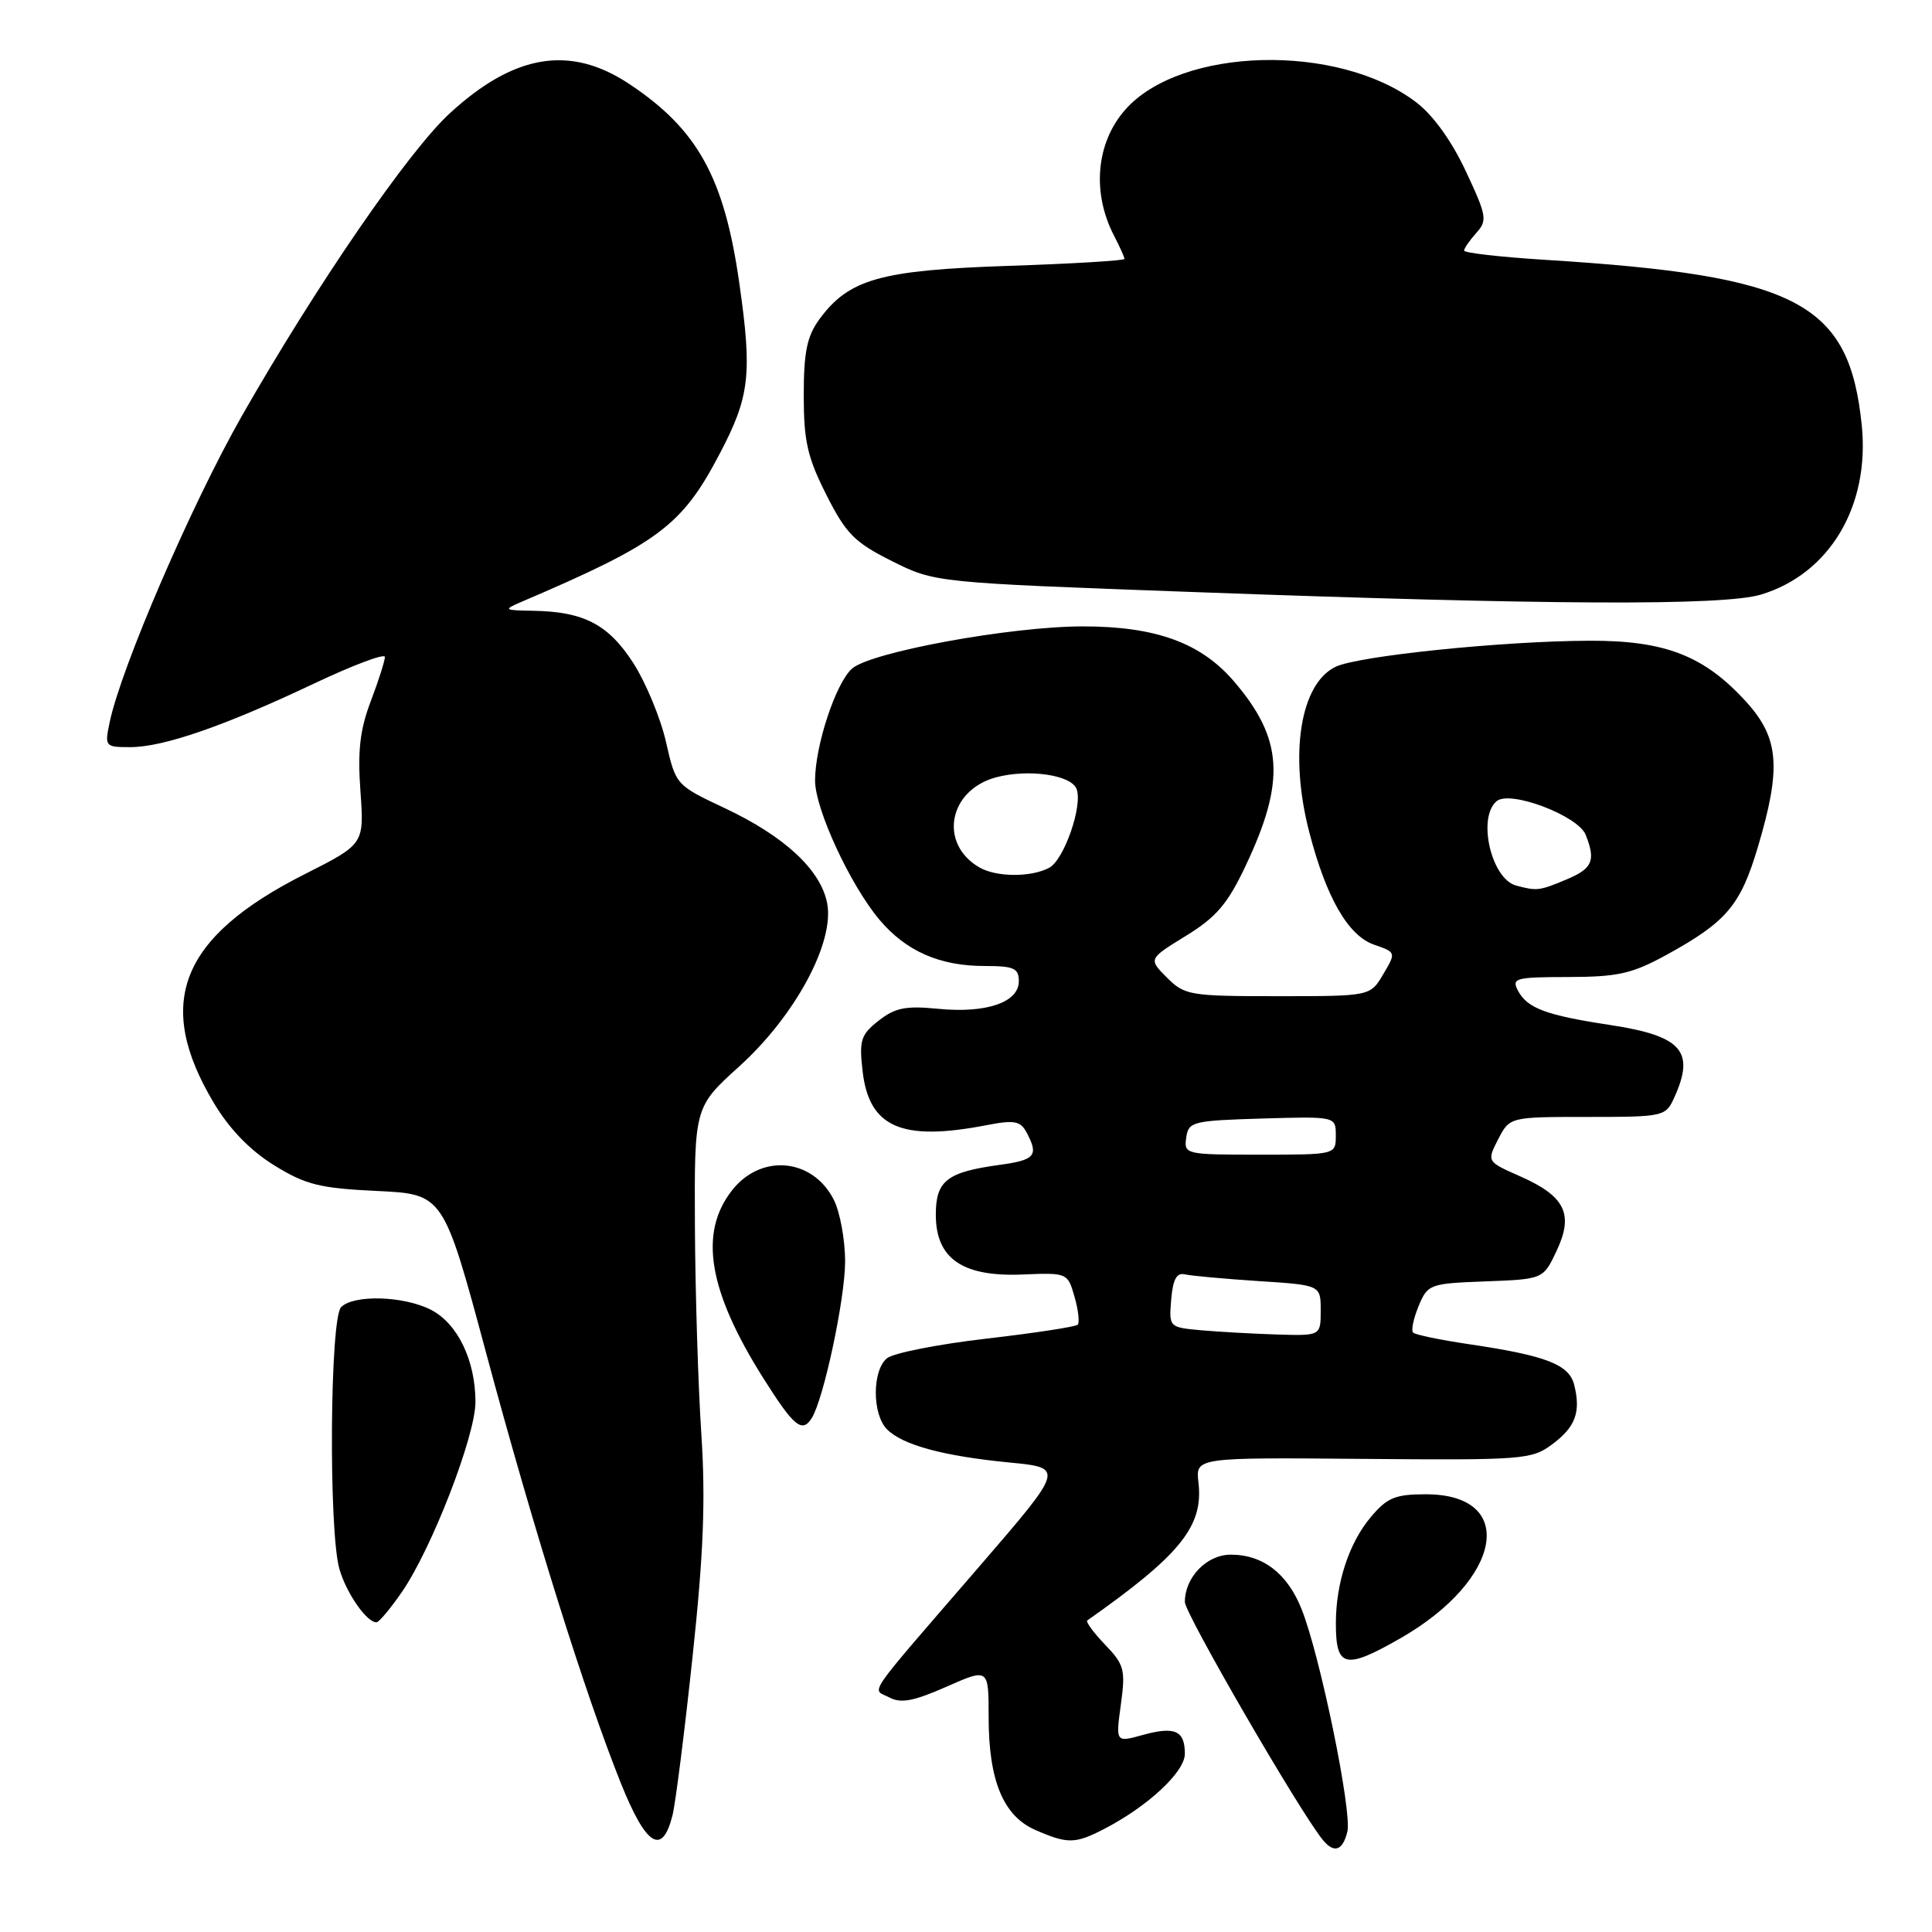 <?xml version="1.0" encoding="UTF-8" standalone="no"?>
<!DOCTYPE svg PUBLIC "-//W3C//DTD SVG 1.1//EN" "http://www.w3.org/Graphics/SVG/1.1/DTD/svg11.dtd" >
<svg xmlns="http://www.w3.org/2000/svg" xmlns:xlink="http://www.w3.org/1999/xlink" version="1.1" viewBox="0 0 256 256">
 <g >
 <path fill="currentColor"
d=" M 178.53 242.72 C 179.19 240.12 174.91 219.31 172.46 213.20 C 170.58 208.49 167.34 206.00 163.09 206.00 C 159.90 206.00 157.00 208.99 157.00 212.27 C 157.00 213.79 172.07 239.81 175.24 243.75 C 176.75 245.62 177.90 245.27 178.53 242.72 Z  M 89.12 240.50 C 89.52 238.85 90.72 229.40 91.77 219.50 C 93.23 205.82 93.50 198.74 92.93 190.00 C 92.51 183.68 92.13 171.34 92.08 162.60 C 92.00 146.69 92.00 146.69 97.96 141.30 C 105.35 134.61 110.58 124.92 109.61 119.72 C 108.78 115.29 103.99 110.83 96.03 107.08 C 89.55 104.03 89.55 104.02 88.25 98.32 C 87.54 95.18 85.59 90.48 83.93 87.88 C 80.62 82.74 77.38 81.04 70.60 80.93 C 66.78 80.87 66.67 80.79 69.00 79.79 C 87.29 71.97 90.34 69.70 95.36 60.13 C 99.35 52.55 99.69 49.59 97.96 37.50 C 95.97 23.52 92.43 17.12 83.34 11.10 C 75.53 5.93 68.12 7.16 59.56 15.05 C 54.10 20.08 41.87 37.89 32.09 55.04 C 25.42 66.74 16.03 88.48 14.52 95.75 C 13.86 98.92 13.93 99.00 17.26 99.00 C 21.65 99.00 29.71 96.21 41.58 90.59 C 46.76 88.14 51.00 86.54 51.00 87.05 C 51.00 87.56 50.16 90.20 49.13 92.91 C 47.70 96.67 47.37 99.49 47.76 104.84 C 48.26 111.85 48.26 111.85 40.38 115.83 C 23.85 124.19 20.40 132.91 28.36 146.19 C 30.42 149.63 33.16 152.45 36.33 154.41 C 40.51 156.99 42.36 157.45 49.96 157.81 C 58.76 158.23 58.76 158.23 64.44 179.37 C 70.74 202.79 77.52 224.43 82.27 236.29 C 85.63 244.65 87.76 245.97 89.12 240.50 Z  M 146.30 242.35 C 152.10 239.35 157.00 234.79 157.00 232.39 C 157.00 229.31 155.68 228.72 151.43 229.89 C 147.83 230.89 147.83 230.89 148.52 225.86 C 149.15 221.25 148.98 220.58 146.43 217.93 C 144.90 216.33 143.84 214.89 144.07 214.72 C 156.43 206.02 159.48 202.23 158.80 196.43 C 158.42 193.12 158.42 193.12 180.62 193.31 C 201.79 193.49 202.96 193.40 205.66 191.39 C 208.76 189.10 209.49 187.11 208.59 183.50 C 207.91 180.80 204.87 179.62 194.63 178.11 C 190.85 177.55 187.53 176.86 187.25 176.58 C 186.96 176.30 187.29 174.72 187.97 173.07 C 189.18 170.16 189.42 170.07 196.85 169.79 C 204.49 169.50 204.49 169.50 206.27 165.72 C 208.55 160.86 207.39 158.50 201.41 155.86 C 197.00 153.91 197.00 153.91 198.52 150.95 C 200.05 148.00 200.05 148.00 210.37 148.00 C 220.45 148.00 220.71 147.94 221.84 145.45 C 224.65 139.28 222.86 137.26 213.30 135.81 C 204.89 134.53 202.39 133.61 201.15 131.29 C 200.26 129.61 200.76 129.47 207.84 129.46 C 214.40 129.44 216.26 129.02 220.81 126.53 C 228.77 122.16 230.62 119.98 232.92 112.26 C 236.05 101.76 235.74 97.83 231.44 93.06 C 225.87 86.90 220.67 84.86 210.61 84.90 C 199.13 84.94 180.07 86.90 177.00 88.34 C 172.29 90.57 170.79 99.95 173.50 110.32 C 175.74 118.95 178.64 123.98 182.06 125.17 C 185.00 126.19 185.00 126.20 183.28 129.10 C 181.57 132.00 181.57 132.00 169.33 132.00 C 157.66 132.00 156.98 131.89 154.63 129.54 C 152.16 127.07 152.16 127.07 157.13 124.01 C 161.17 121.53 162.67 119.77 165.05 114.73 C 170.37 103.49 170.02 97.89 163.52 90.30 C 159.14 85.18 153.16 83.00 143.49 83.00 C 133.93 83.00 115.31 86.41 112.88 88.61 C 110.72 90.56 108.00 98.84 108.00 103.43 C 108.00 107.20 112.68 117.31 116.55 121.89 C 120.06 126.04 124.51 128.00 130.47 128.00 C 134.35 128.00 135.00 128.29 135.00 130.02 C 135.00 132.83 130.66 134.30 124.29 133.67 C 120.02 133.25 118.60 133.53 116.43 135.24 C 114.07 137.09 113.83 137.83 114.29 141.87 C 115.14 149.40 119.44 151.28 130.78 149.08 C 134.41 148.38 135.21 148.53 136.03 150.06 C 137.66 153.11 137.17 153.71 132.46 154.35 C 125.46 155.31 124.00 156.45 124.00 160.96 C 124.00 166.77 127.52 169.20 135.45 168.88 C 141.43 168.63 141.47 168.65 142.38 171.83 C 142.89 173.59 143.07 175.26 142.80 175.53 C 142.52 175.81 137.07 176.64 130.67 177.38 C 124.28 178.12 118.36 179.29 117.52 179.98 C 115.55 181.62 115.56 187.42 117.54 189.40 C 119.62 191.48 125.01 192.94 133.77 193.79 C 141.04 194.50 141.04 194.50 129.77 207.56 C 114.24 225.55 115.53 223.68 117.84 224.92 C 119.38 225.74 121.06 225.42 125.41 223.50 C 131.00 221.03 131.00 221.03 131.00 227.54 C 131.00 235.96 132.95 240.64 137.21 242.49 C 141.48 244.35 142.46 244.33 146.30 242.35 Z  M 185.58 217.07 C 199.11 209.31 201.10 198.00 188.93 198.00 C 184.87 198.00 183.81 198.44 181.63 201.03 C 178.76 204.44 177.01 209.75 177.01 215.08 C 177.00 221.00 178.23 221.28 185.58 217.07 Z  M 53.25 210.95 C 57.20 205.23 63.00 190.27 63.00 185.77 C 63.00 180.28 60.64 175.38 57.13 173.57 C 53.54 171.71 46.89 171.51 45.20 173.20 C 43.71 174.69 43.53 202.86 44.97 207.89 C 45.89 211.12 48.64 215.04 49.90 214.96 C 50.23 214.94 51.74 213.14 53.25 210.95 Z  M 107.57 187.89 C 109.15 185.34 111.97 172.11 111.98 167.20 C 111.99 164.29 111.30 160.55 110.45 158.91 C 107.63 153.45 100.84 152.84 97.01 157.71 C 92.56 163.37 93.84 171.05 101.19 182.69 C 105.20 189.04 106.30 189.94 107.57 187.89 Z  M 233.32 78.79 C 242.42 76.06 247.79 67.05 246.69 56.33 C 245.02 40.06 238.24 36.52 204.75 34.43 C 198.84 34.06 194.00 33.51 194.00 33.21 C 194.00 32.91 194.73 31.85 195.61 30.87 C 197.11 29.22 197.01 28.62 194.23 22.69 C 192.37 18.70 189.89 15.25 187.66 13.56 C 177.32 5.66 156.42 6.20 149.09 14.55 C 145.24 18.93 144.66 25.50 147.60 31.20 C 148.37 32.69 149.00 34.08 149.00 34.31 C 149.00 34.53 142.07 34.95 133.59 35.23 C 116.63 35.80 112.47 36.98 108.56 42.32 C 106.93 44.56 106.50 46.65 106.50 52.39 C 106.50 58.46 106.99 60.61 109.50 65.57 C 112.11 70.74 113.23 71.87 118.19 74.35 C 123.89 77.20 123.89 77.20 158.19 78.45 C 205.31 80.18 228.33 80.28 233.32 78.79 Z  M 159.19 176.27 C 154.90 175.88 154.89 175.87 155.19 172.19 C 155.42 169.51 155.91 168.60 157.00 168.86 C 157.82 169.05 162.21 169.45 166.75 169.75 C 175.00 170.28 175.00 170.28 175.00 173.64 C 175.00 177.00 175.00 177.00 169.25 176.83 C 166.09 176.73 161.56 176.48 159.19 176.27 Z  M 157.18 150.75 C 157.48 148.62 158.00 148.49 167.25 148.21 C 177.00 147.93 177.00 147.93 177.00 150.46 C 177.00 153.00 177.00 153.00 166.93 153.00 C 157.06 153.00 156.87 152.96 157.18 150.75 Z  M 200.89 117.34 C 197.59 116.45 195.72 108.31 198.32 106.15 C 200.11 104.67 209.12 108.09 210.12 110.63 C 211.47 114.06 211.02 115.09 207.53 116.55 C 203.97 118.04 203.65 118.08 200.89 117.34 Z  M 129.76 114.93 C 124.36 111.78 125.68 104.70 131.98 103.00 C 136.25 101.86 141.94 102.67 142.65 104.54 C 143.50 106.73 141.00 113.93 139.03 114.98 C 136.63 116.27 132.02 116.24 129.76 114.93 Z "/>
</g>
</svg>